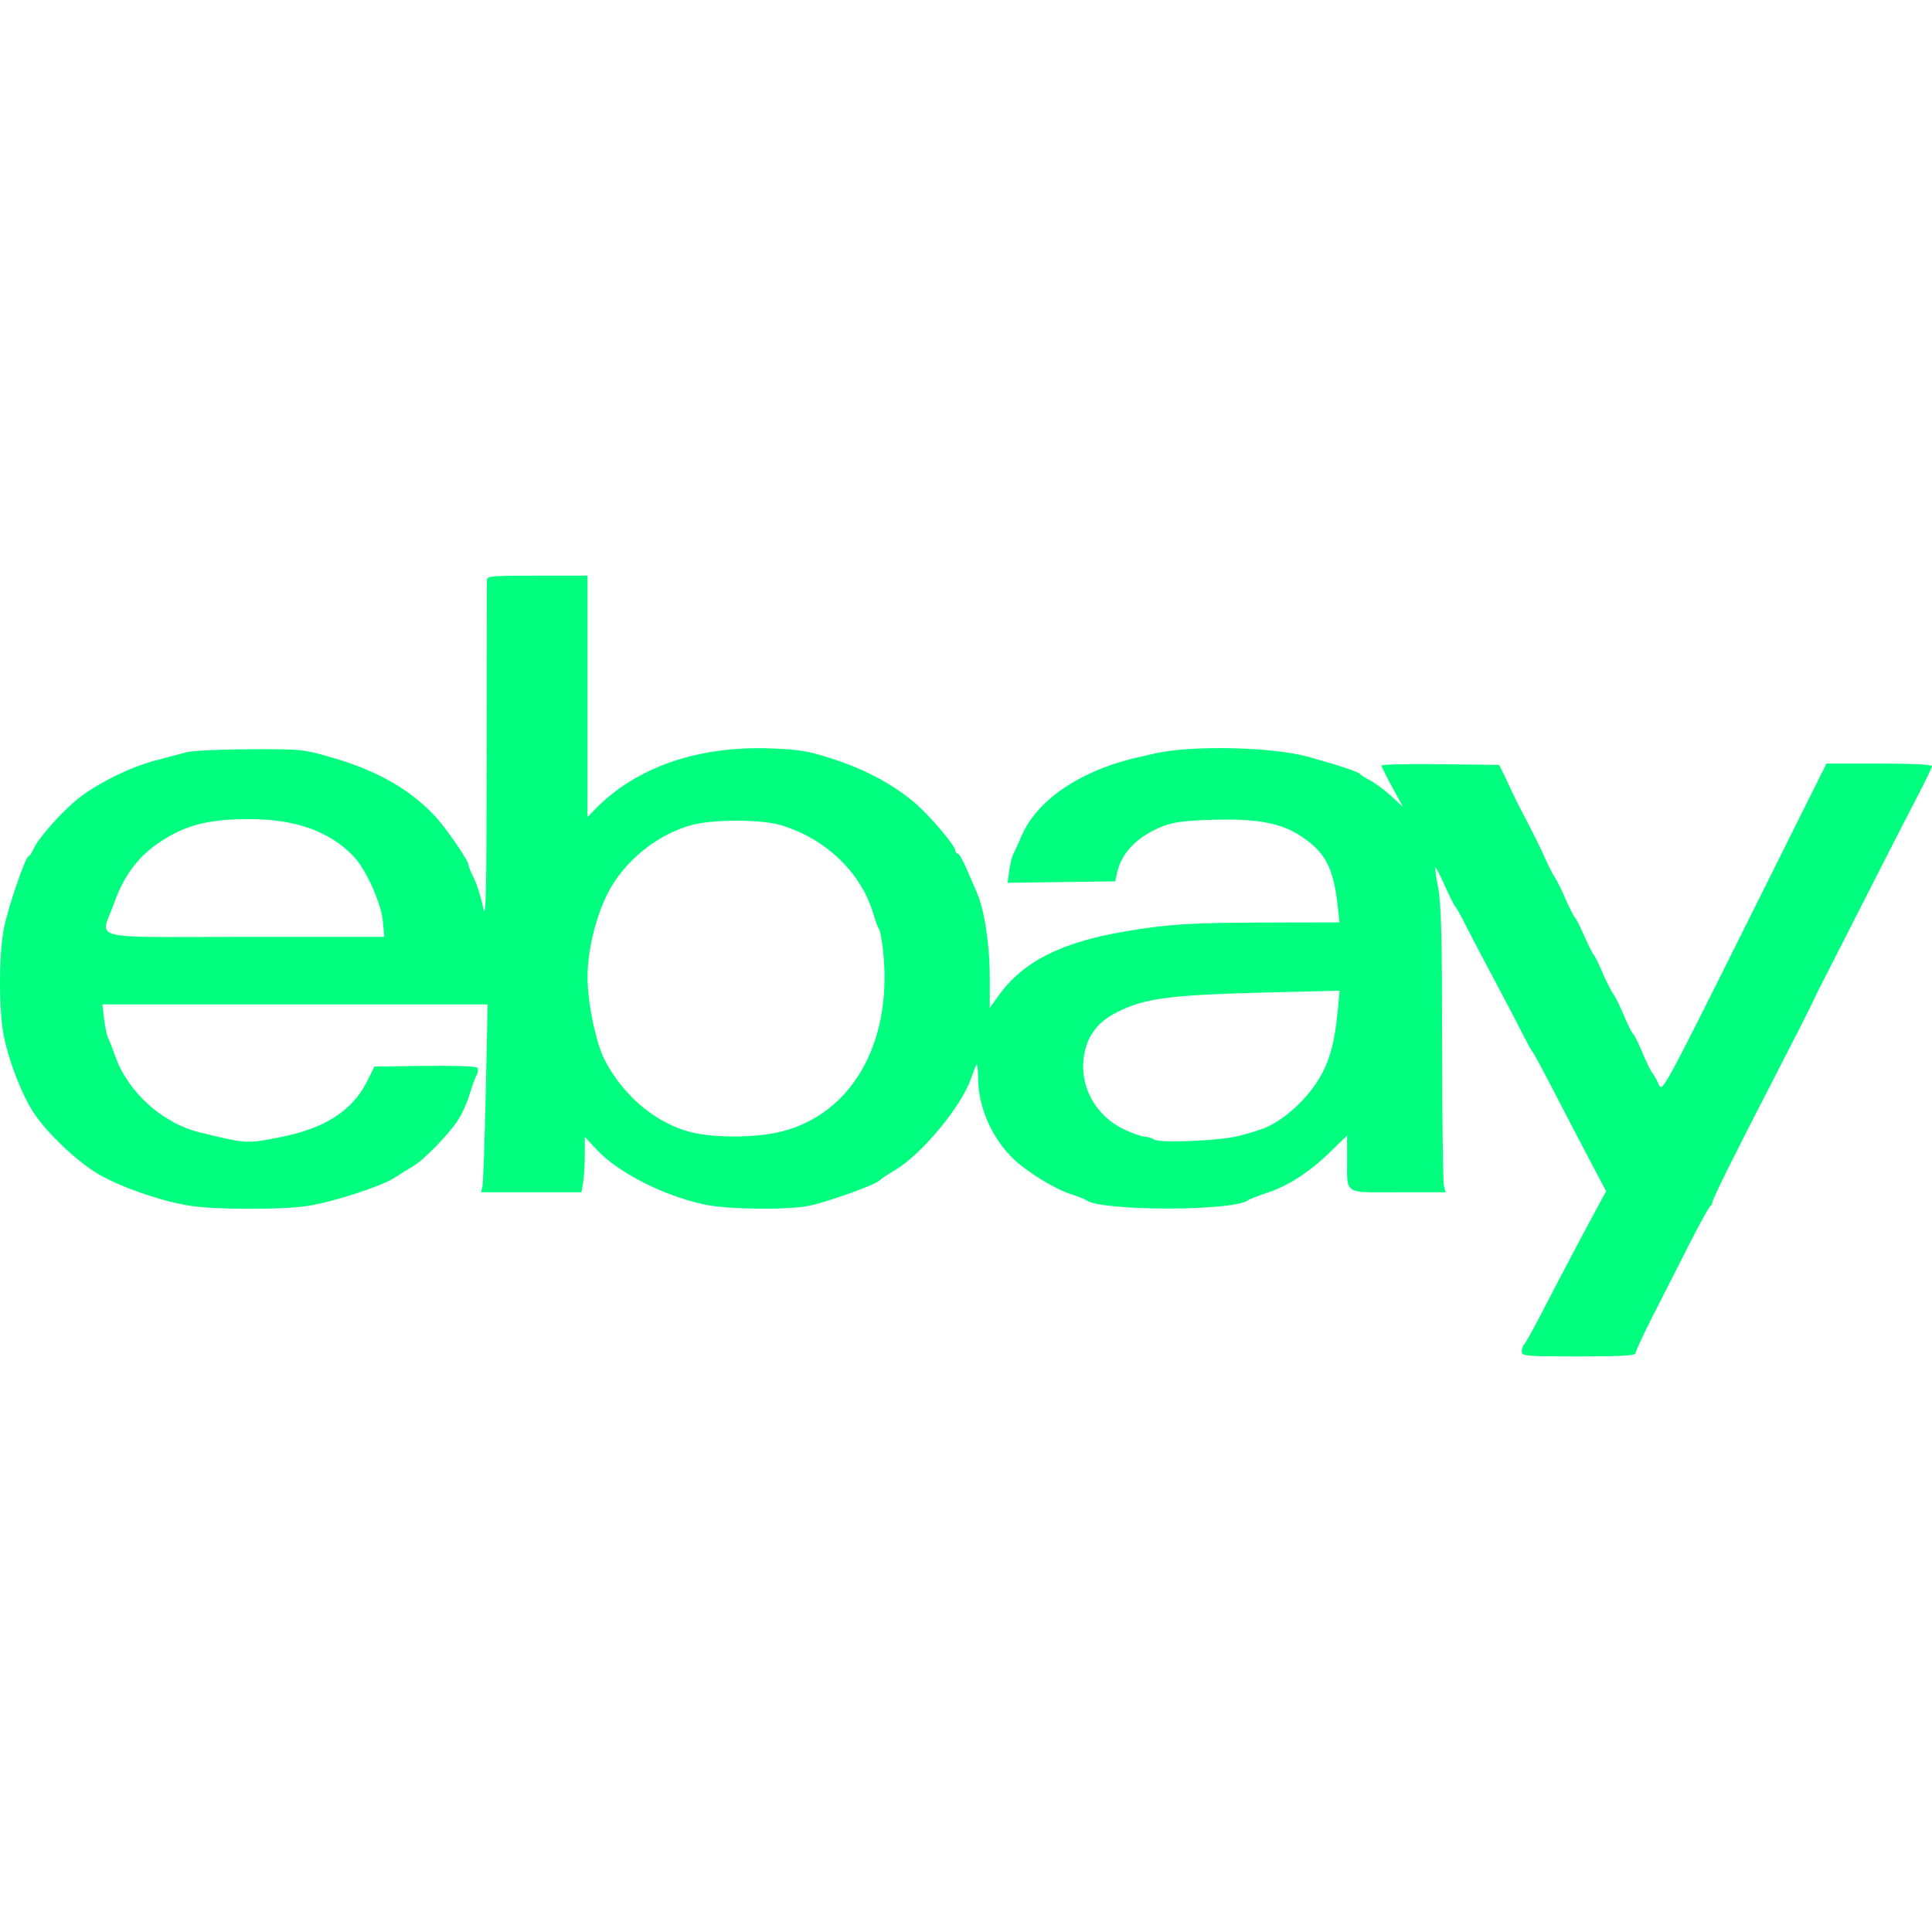 <?xml version="1.0" encoding="UTF-8" standalone="no"?>
<svg
   xmlns:dc="http://purl.org/dc/elements/1.1/"
   xmlns:cc="http://creativecommons.org/ns#"
   xmlns:rdf="http://www.w3.org/1999/02/22-rdf-syntax-ns#"
   xmlns:svg="http://www.w3.org/2000/svg"
   xmlns="http://www.w3.org/2000/svg"
   id="svg8"
   version="1.1"
   viewBox="0 0 270.933 270.933"
   height="1024"
   width="1024">
  <defs
     id="defs2" />
  <g
     id="layer1">
    <path
       id="path1526"
       d="m 213.404,189.544 c 0,-0.367 0.156,-0.827 0.346,-1.021 0.19,-0.194 1.168,-1.939 2.172,-3.879 2.73,-5.273 6.125,-11.715 7.814,-14.826 l 1.5,-2.763 -2.263,-4.289 c -1.244,-2.359 -3.512,-6.71 -5.04,-9.67 -1.527,-2.96 -2.879,-5.465 -3.003,-5.567 -0.124,-0.102 -0.769,-1.271 -1.433,-2.598 -0.664,-1.327 -2.458,-4.751 -3.986,-7.609 -1.529,-2.858 -3.324,-6.282 -3.99,-7.609 -0.665,-1.327 -1.318,-2.496 -1.449,-2.598 -0.132,-0.102 -0.782,-1.4 -1.445,-2.885 -0.663,-1.485 -1.267,-2.639 -1.341,-2.564 -0.074,0.074 0.106,1.372 0.4,2.885 0.422,2.17 0.538,6.761 0.549,21.757 0.007,10.454 0.12,19.431 0.25,19.95 l 0.237,0.943 h -6.678 c -7.773,0 -7.122,0.44 -7.13,-4.814 l -0.006,-3.144 -2.32,2.258 c -2.944,2.865 -5.876,4.77 -8.872,5.765 -1.296,0.43 -2.523,0.909 -2.727,1.065 -2.018,1.537 -20.598,1.53 -22.641,-0.008 -0.204,-0.154 -1.237,-0.562 -2.296,-0.907 -2.157,-0.703 -5.979,-3.047 -7.837,-4.806 -3.04,-2.876 -4.969,-7.165 -5.042,-11.208 -0.023,-1.272 -0.111,-2.246 -0.195,-2.165 -0.084,0.081 -0.453,0.999 -0.82,2.04 -1.401,3.979 -6.972,10.666 -10.704,12.85 -0.926,0.542 -1.882,1.183 -2.125,1.424 -0.649,0.646 -7.451,3.073 -9.987,3.564 -3.041,0.589 -11.291,0.49 -14.44,-0.174 -5.747,-1.211 -12.17,-4.458 -15.178,-7.674 l -1.71,-1.828 -0.004,2.489 c -0.002,1.369 -0.108,3.116 -0.234,3.881 l -0.23,1.392 h -7.044 -7.044 l 0.199,-0.835 c 0.109,-0.459 0.318,-6.389 0.463,-13.176 l 0.264,-12.341 H 41.371 14.36 l 0.241,2.054 c 0.133,1.13 0.391,2.341 0.575,2.691 0.183,0.35 0.624,1.472 0.978,2.493 1.752,5.041 6.607,9.427 11.855,10.709 6.685,1.633 6.553,1.626 11.532,0.625 6.101,-1.227 9.924,-3.724 11.954,-7.808 l 1.015,-2.041 7.023,-0.101 c 3.863,-0.056 7.174,0.05 7.359,0.235 0.2,0.2 0.182,0.616 -0.046,1.029 -0.21,0.381 -0.659,1.612 -0.998,2.735 -0.339,1.123 -1.045,2.709 -1.569,3.526 -1.324,2.062 -4.777,5.619 -6.366,6.559 -0.729,0.431 -1.909,1.165 -2.624,1.631 -1.818,1.188 -8.782,3.436 -12.184,3.934 -3.745,0.548 -12.863,0.528 -16.493,-0.036 -3.898,-0.606 -9.679,-2.601 -12.775,-4.409 -2.988,-1.745 -7.187,-5.717 -9.099,-8.606 -1.636,-2.474 -3.414,-7.019 -4.184,-10.695 -0.73,-3.486 -0.742,-11.343 -0.024,-15.097 0.554,-2.896 3.053,-10.21 3.489,-10.21 0.132,0 0.449,-0.474 0.706,-1.054 0.66,-1.491 4.014,-5.269 6.234,-7.021 2.714,-2.143 7.317,-4.422 10.74,-5.32 1.633,-0.428 3.637,-0.96 4.454,-1.181 0.82,-0.222 4.809,-0.411 8.908,-0.422 7.353,-0.02 7.464,-0.008 11.692,1.224 6.135,1.788 10.679,4.378 14.185,8.084 1.509,1.596 4.745,6.284 4.745,6.877 0,0.184 0.346,1.036 0.769,1.894 0.423,0.858 0.993,2.645 1.267,3.972 0.437,2.118 0.501,-0.487 0.524,-21.342 0.015,-13.065 0.029,-24.047 0.032,-24.404 0.005,-0.596 0.591,-0.65 7.057,-0.65 h 7.052 v 16.927 16.927 l 1.032,-1.06 c 5.866,-6.025 14.69,-9.027 25.135,-8.55 3.793,0.173 5.056,0.403 8.506,1.548 4.437,1.472 8.257,3.537 11.233,6.073 2.081,1.773 5.685,6.015 5.685,6.691 0,0.229 0.146,0.417 0.325,0.417 0.179,0 0.699,0.877 1.155,1.949 0.456,1.072 1.131,2.619 1.499,3.437 1.081,2.403 1.845,7.367 1.845,11.979 v 4.293 l 1.212,-1.705 c 3.383,-4.759 8.8,-7.518 17.717,-9.025 6.128,-1.036 9.197,-1.23 19.791,-1.254 l 10.326,-0.023 -0.233,-2.134 c -0.599,-5.491 -1.724,-7.667 -5.13,-9.929 -2.851,-1.893 -6.209,-2.516 -12.506,-2.321 -3.919,0.121 -5.433,0.322 -6.948,0.92 -3.544,1.399 -5.801,3.727 -6.398,6.598 l -0.231,1.113 -7.553,0.101 -7.553,0.101 0.229,-1.67 c 0.126,-0.918 0.381,-1.966 0.566,-2.328 0.185,-0.362 0.723,-1.543 1.194,-2.626 2.234,-5.129 8.466,-9.263 16.672,-11.059 0.714,-0.156 1.55,-0.345 1.856,-0.42 5.022,-1.221 16.615,-0.982 21.708,0.447 4.5,1.263 7.019,2.106 7.242,2.425 0.102,0.146 0.748,0.553 1.434,0.905 0.687,0.352 1.993,1.326 2.903,2.165 l 1.654,1.525 -1.506,-2.762 c -0.828,-1.519 -1.508,-2.891 -1.511,-3.048 -0.003,-0.157 3.706,-0.241 8.242,-0.186 l 8.248,0.1 0.466,0.928 c 0.256,0.51 0.81,1.679 1.231,2.598 0.421,0.919 1.429,2.923 2.241,4.454 0.812,1.531 1.921,3.786 2.465,5.011 0.544,1.225 1.18,2.477 1.414,2.784 0.233,0.306 0.897,1.642 1.474,2.969 0.577,1.327 1.167,2.496 1.309,2.598 0.143,0.102 0.738,1.271 1.321,2.598 0.584,1.327 1.169,2.496 1.299,2.598 0.13,0.102 0.71,1.271 1.287,2.598 0.577,1.327 1.254,2.663 1.503,2.969 0.25,0.306 0.907,1.642 1.46,2.969 0.554,1.327 1.136,2.496 1.294,2.598 0.158,0.102 0.741,1.271 1.294,2.598 0.554,1.327 1.208,2.663 1.455,2.969 0.246,0.306 0.657,1.046 0.913,1.643 0.452,1.056 0.791,0.432 11.974,-21.991 l 11.509,-23.078 h 7.398 c 4.475,0 7.398,0.141 7.398,0.356 0,0.196 -0.988,2.242 -2.196,4.547 -1.208,2.305 -4.59,8.91 -7.516,14.677 -2.926,5.767 -5.525,10.862 -5.775,11.32 -0.25,0.459 -0.8,1.586 -1.222,2.504 -0.422,0.919 -2.667,5.345 -4.99,9.836 -5.829,11.274 -9.107,17.863 -9.107,18.307 0,0.206 -0.129,0.43 -0.285,0.498 -0.157,0.068 -1.516,2.546 -3.02,5.506 -1.504,2.96 -3.795,7.47 -5.091,10.021 -1.296,2.552 -2.359,4.848 -2.362,5.103 -0.004,0.357 -1.852,0.464 -7.985,0.464 -7.437,0 -7.98,-0.045 -7.98,-0.668 z m -39.714,-30.242 c 1.327,-0.326 3.008,-0.843 3.735,-1.149 2.443,-1.026 5.319,-3.524 7.092,-6.161 1.845,-2.743 2.623,-5.38 3.105,-10.526 l 0.237,-2.536 -9.59,0.237 c -14.318,0.354 -17.682,0.789 -21.671,2.803 -2.542,1.283 -3.975,3.081 -4.507,5.652 -0.915,4.424 1.419,8.868 5.685,10.825 1.148,0.527 2.401,0.961 2.784,0.964 0.383,0.003 0.946,0.173 1.253,0.377 0.819,0.546 9.048,0.209 11.877,-0.486 z m -64.033,-0.636 c 9.723,-2.487 15.354,-12.221 14.247,-24.63 -0.161,-1.807 -0.437,-3.478 -0.613,-3.712 -0.176,-0.234 -0.535,-1.177 -0.798,-2.096 -1.655,-5.784 -6.679,-10.632 -12.957,-12.502 -2.819,-0.84 -9.456,-0.856 -12.525,-0.029 -4.477,1.206 -8.828,4.533 -11.257,8.607 -1.959,3.286 -3.359,8.584 -3.364,12.735 -0.005,3.525 1.172,9.214 2.396,11.58 2.659,5.141 7.295,8.985 12.299,10.195 3.319,0.803 9.119,0.734 12.573,-0.149 z M 53.697,129.234 c -0.233,-2.573 -2.348,-7.286 -4.089,-9.115 -3.379,-3.548 -8.166,-5.256 -14.698,-5.246 -5.319,0.008 -8.374,0.709 -11.643,2.67 -3.566,2.139 -5.758,4.891 -7.276,9.135 -1.896,5.301 -4.225,4.705 18.372,4.705 h 19.529 z"
       style="fill:#00ff7f;stroke-width:0.371;fill-opacity:1" />
  </g>
</svg>
